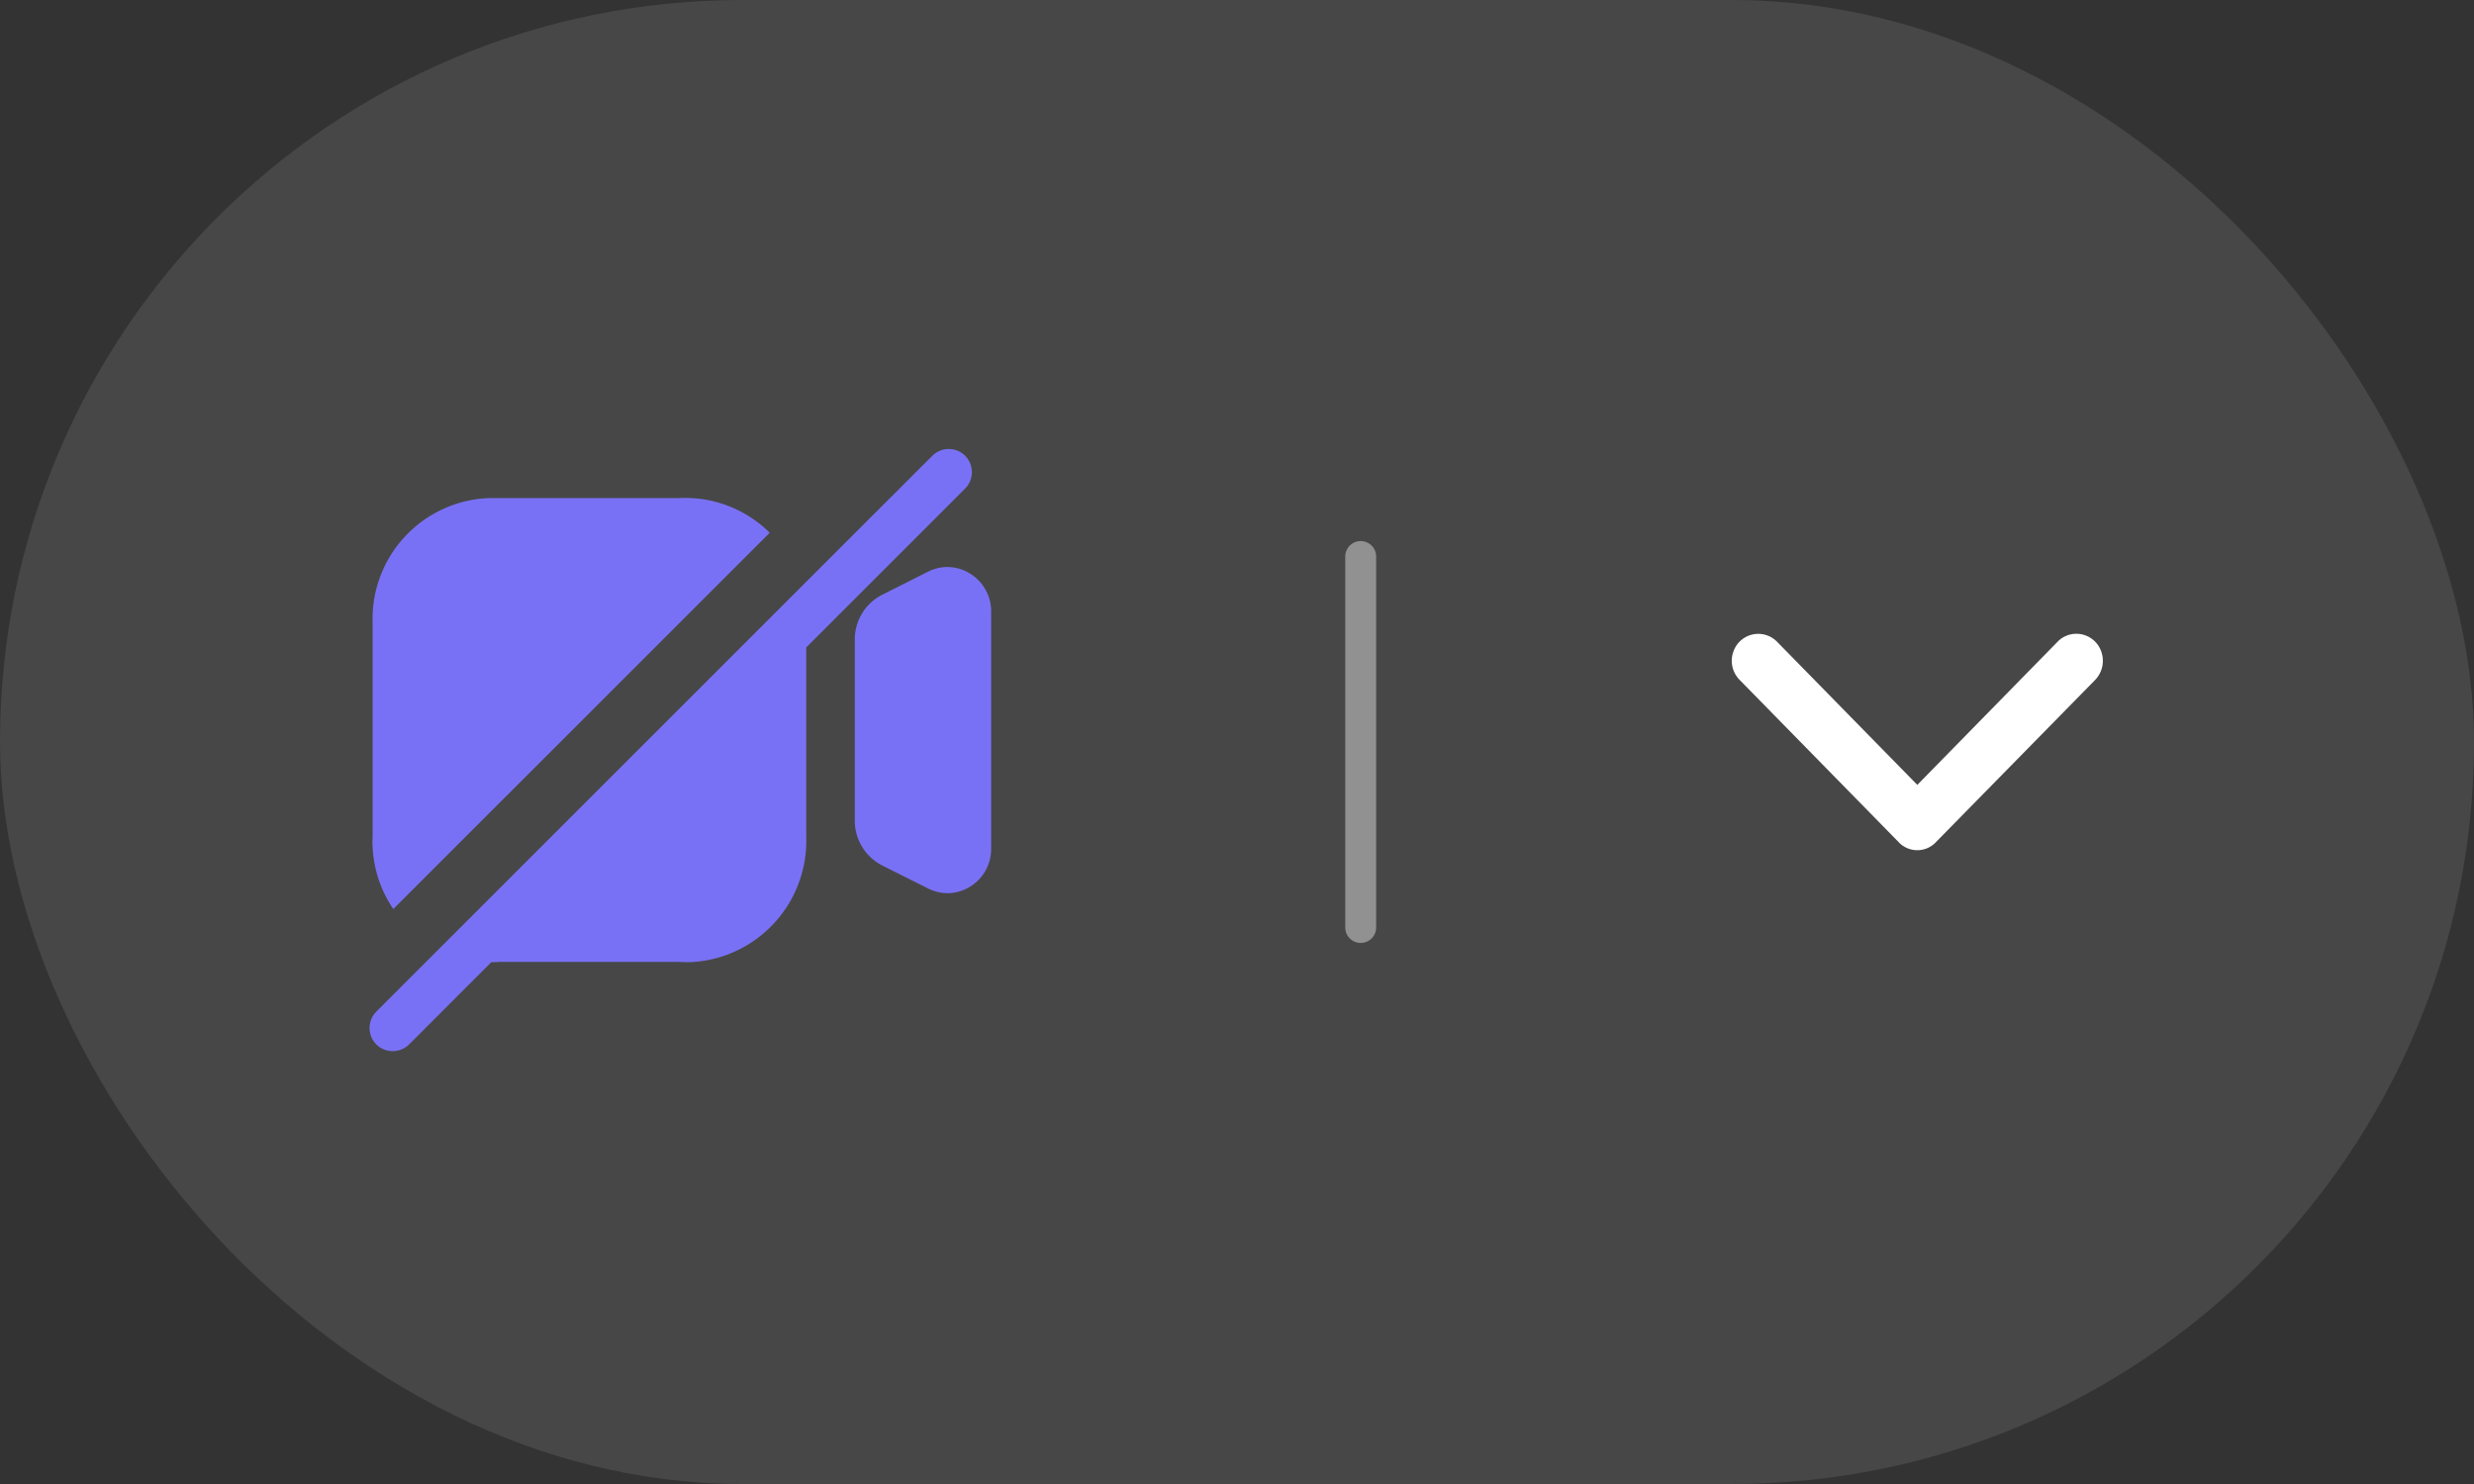 <svg id="CTA_Camera" data-name="CTA Camera" xmlns="http://www.w3.org/2000/svg" width="80" height="48" viewBox="0 0 80 48">
  <rect x="0" y="0" width="80" height="48" fill="#333333" stroke="none"/>
  <rect id="Rectangle_15217" data-name="Rectangle 15217" width="80" height="48" rx="24" fill="rgba(255,255,255,0.1)"/>
  <path id="Path_29147" data-name="Path 29147" d="M1042.966,991.83v12" transform="translate(-998.966 -973.83)" fill="none" stroke="#fff" stroke-linecap="round" stroke-width="1" opacity="0.4"/>
  <g id="fleche-micro-icone" transform="translate(52 14)">
    <rect id="Rectangle_17078" data-name="Rectangle 17078" width="20" height="20" fill="none"/>
    <path id="Union_175" data-name="Union 175" d="M19440.395,22252.738l-5.133-5.238a.879.879,0,0,1-.2-.953.851.851,0,0,1,1.406-.285l4.531,4.625,4.529-4.623a.837.837,0,0,1,.594-.264h.02a.851.851,0,0,1,.791.537.893.893,0,0,1-.191.963l-5.141,5.238a.827.827,0,0,1-1.207,0Z" transform="translate(-19431 -22239.5)" fill="#fff"/>
  </g>
  <g id="camera-icone" transform="translate(11.95 14)">
    <rect id="Rectangle_17077" data-name="Rectangle 17077" width="20" height="20" transform="translate(0.05)" fill="none"/>
    <path id="Union_176" data-name="Union 176" d="M.218,19.26a.753.753,0,0,1,0-1.06l.159-.16,1.86-1.86L13.967,4.45,18.038.38,18.2.22a.75.75,0,0,1,1.06,0,.755.755,0,0,1,0,1.06l-5.14,5.14v6.11a3.927,3.927,0,0,1-3.76,4.07c-.12,0-.239,0-.36-.01H4.207a2.453,2.453,0,0,1-.27.01L1.279,19.26a.756.756,0,0,1-1.061,0ZM.1,12.89a2.186,2.186,0,0,1,0-.36V5.649a3.91,3.91,0,0,1,3.75-4.06H10a3.876,3.876,0,0,1,2.94,1.121L.768,14.88A3.878,3.878,0,0,1,.1,12.89Zm17.951,1.32-1.481-.741a1.629,1.629,0,0,1-.879-1.46V6.179a1.618,1.618,0,0,1,.879-1.46l1.49-.75a1.371,1.371,0,0,1,1.37.07,1.424,1.424,0,0,1,.67,1.22v7.67a1.426,1.426,0,0,1-.67,1.22,1.394,1.394,0,0,1-.74.22A1.444,1.444,0,0,1,18.049,14.21Z" transform="translate(0 0.522)" fill="#7971f5" stroke="rgba(0,0,0,0)" stroke-miterlimit="10" stroke-width="1"/>
  </g>
</svg>
